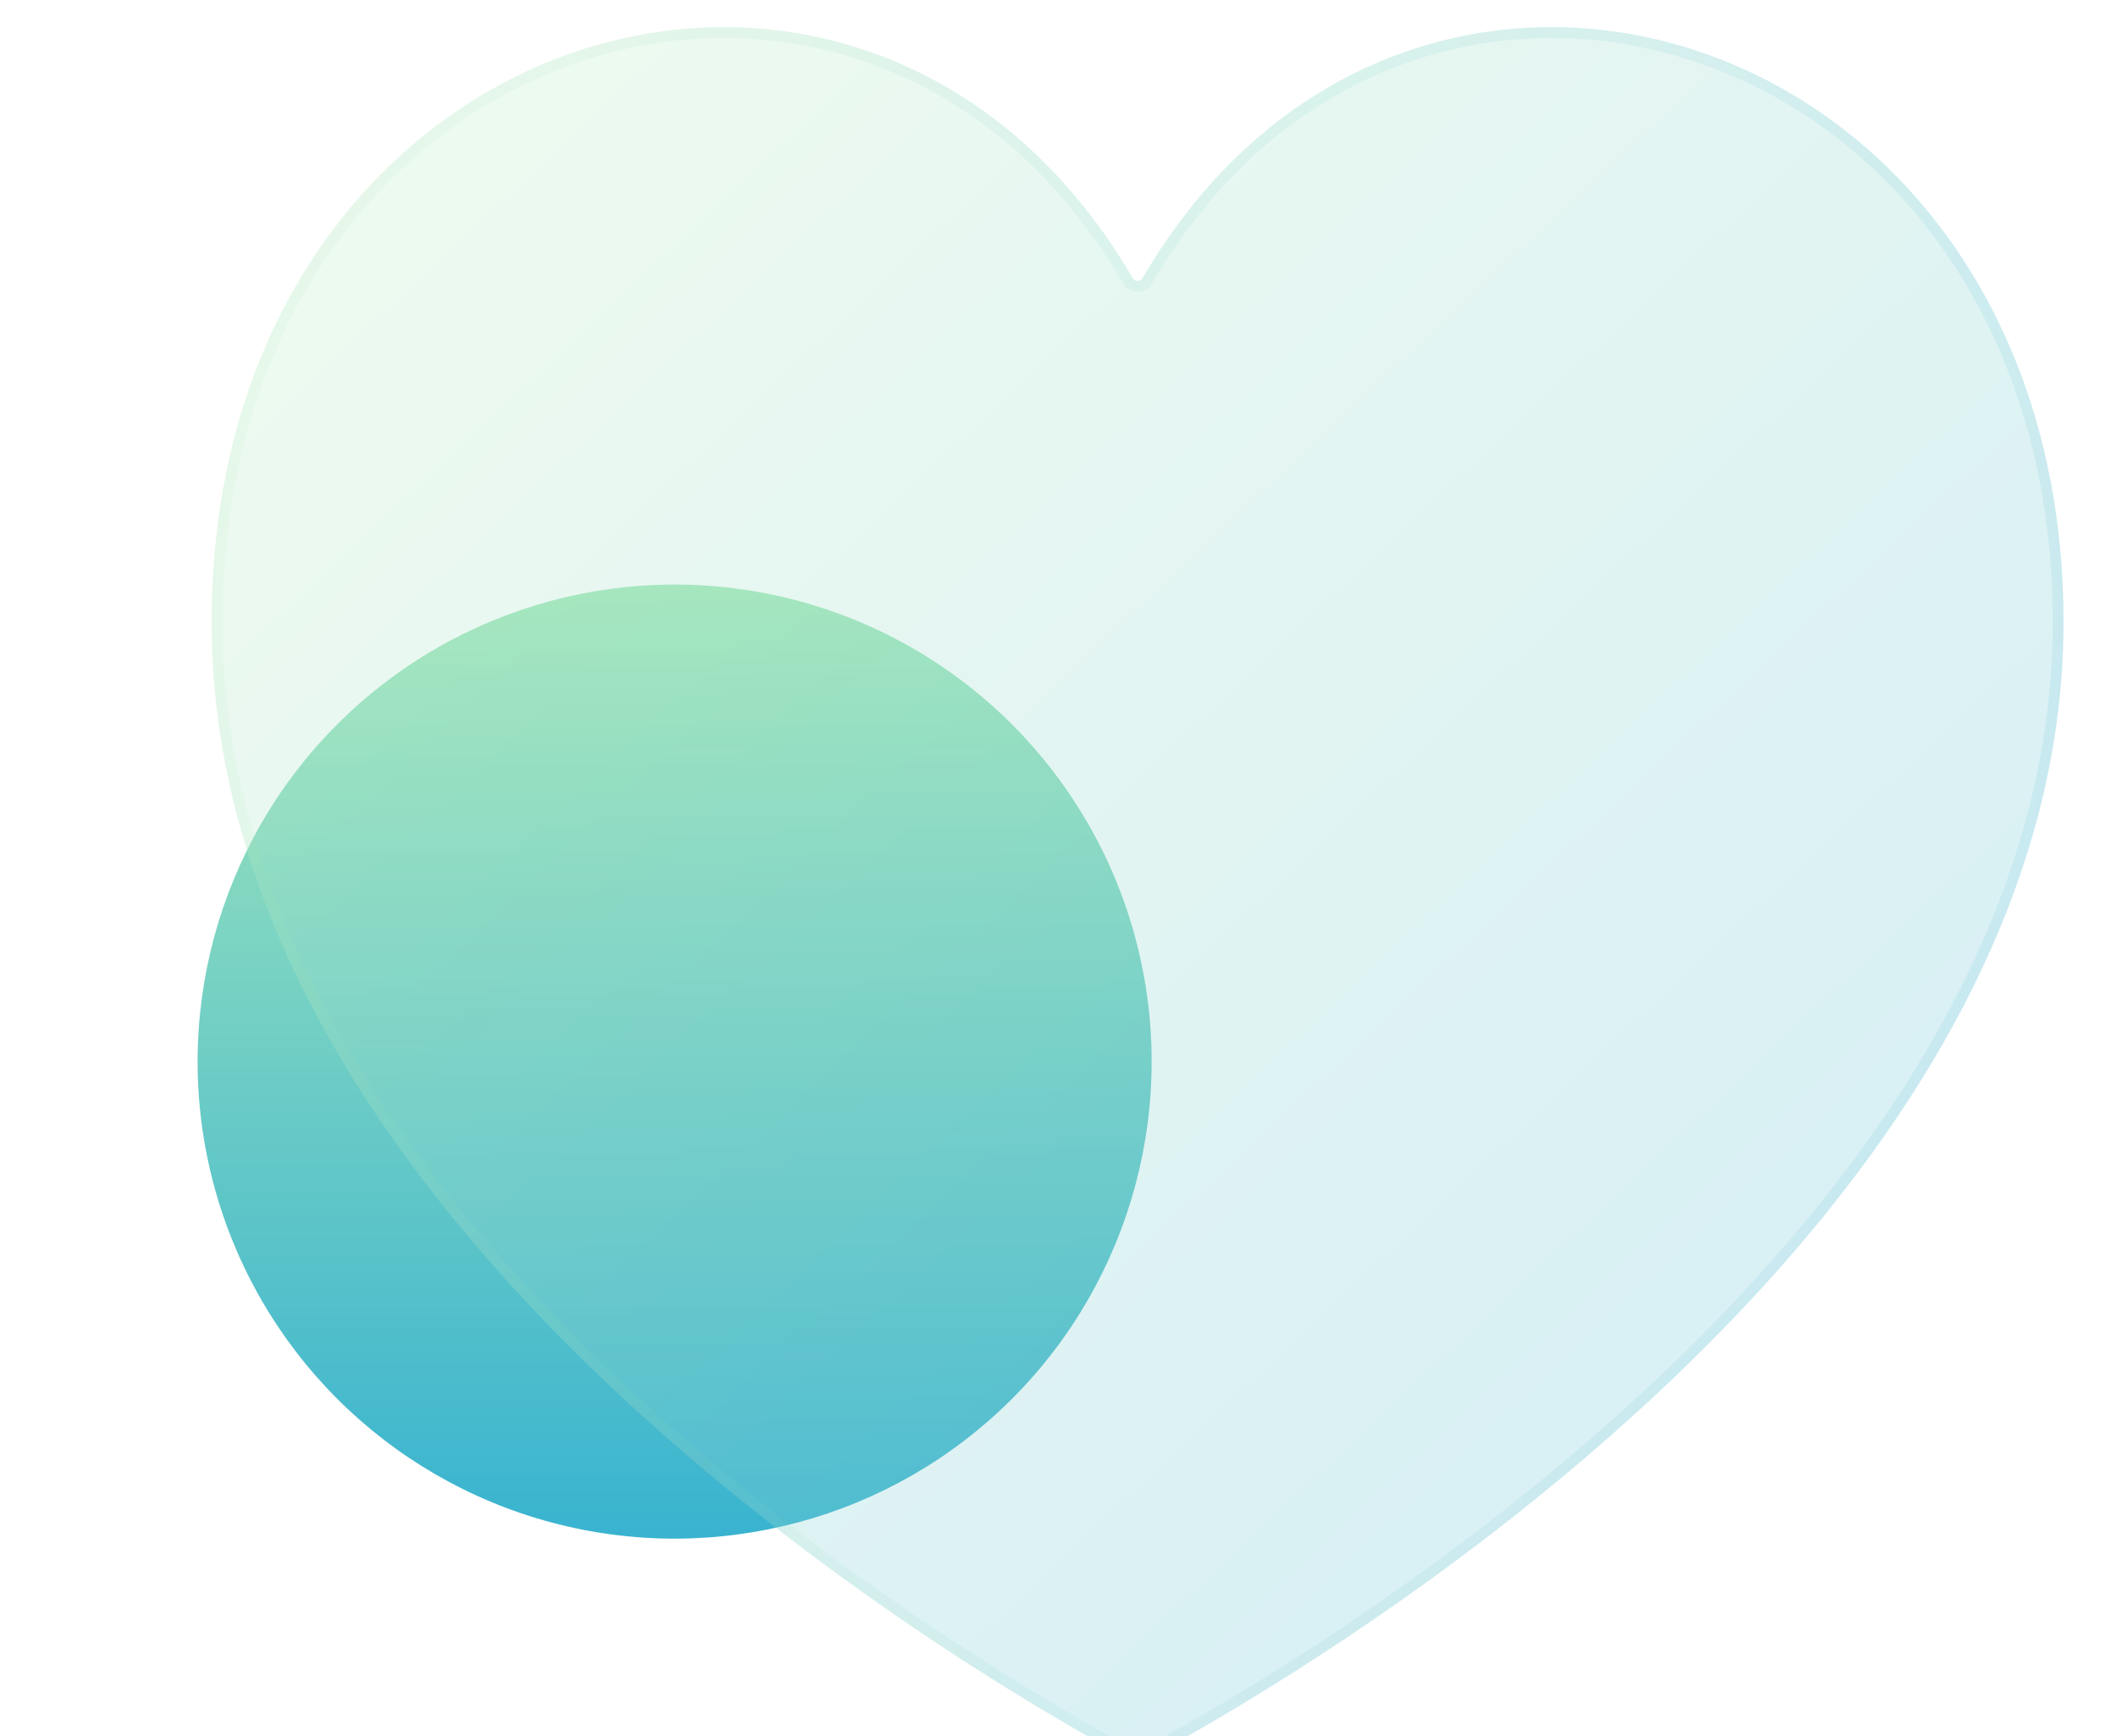<svg width="39" height="32" viewBox="0 0 39 32" fill="none" xmlns="http://www.w3.org/2000/svg">
    <defs>
        <filter id="filter0_bi_636_3797" x="0.9" y="-3" width="40.133" height="37.878"
            filterUnits="userSpaceOnUse" color-interpolation-filters="sRGB">
            <feFlood flood-opacity="0" result="BackgroundImageFix" />
            <feGaussianBlur in="BackgroundImage" stdDeviation="1.5" />
            <feComposite in2="SourceAlpha" operator="in" result="effect1_backgroundBlur_636_3797" />
            <feBlend mode="normal" in="SourceGraphic" in2="effect1_backgroundBlur_636_3797"
                result="shape" />
            <feColorMatrix in="SourceAlpha" type="matrix"
                values="0 0 0 0 0 0 0 0 0 0 0 0 0 0 0 0 0 0 127 0" result="hardAlpha" />
            <feOffset dy="0.5" />
            <feGaussianBlur stdDeviation="1" />
            <feComposite in2="hardAlpha" operator="arithmetic" k2="-1" k3="1" />
            <feColorMatrix type="matrix" values="0 0 0 0 1 0 0 0 0 1 0 0 0 0 1 0 0 0 0.4 0" />
            <feBlend mode="normal" in2="shape" result="effect2_innerShadow_636_3797" />
        </filter>
        <linearGradient id="paint0_linear_636_3797" x1="3.642" y1="10.774" x2="20.786"
            y2="27.919" gradientUnits="userSpaceOnUse">
            <stop stop-color="#BAF2B5" />
            <stop offset="1" stop-color="#26AAD4" />
        </linearGradient>
        <linearGradient id="paint1_linear_636_3797" x1="3.9" y1="0" x2="35.035" y2="33.211"
            gradientUnits="userSpaceOnUse">
            <stop stop-color="#BAF2B5" />
            <stop offset="1" stop-color="#26AAD4" />
        </linearGradient>
        <linearGradient id="paint2_linear_636_3797" x1="4.967" y1="1.455" x2="38.033"
            y2="1.455" gradientUnits="userSpaceOnUse">
            <stop stop-color="#ADECB8" />
            <stop offset="1" stop-color="#2FAED3" />
        </linearGradient>
    </defs>
    <circle cx="12.434" cy="19.566" r="8.792" transform="rotate(45 12.434 19.566)"
        fill="url(#paint0_linear_636_3797)" />
    <g filter="url(#filter0_bi_636_3797)">
        <path
            d="M20.877 4.627C20.916 4.695 21.017 4.695 21.057 4.627C25.991 -3.83 38.033 -0.096 38.033 10.97C38.033 22.149 24.097 30.297 21.412 31.763C21.132 31.916 20.802 31.916 20.522 31.763C17.837 30.297 3.9 22.149 3.9 10.97C3.9 -0.096 15.943 -3.83 20.877 4.627Z"
            fill="#F1F1F1" fill-opacity="0.1" />
        <path
            d="M20.877 4.627C20.916 4.695 21.017 4.695 21.057 4.627C25.991 -3.83 38.033 -0.096 38.033 10.97C38.033 22.149 24.097 30.297 21.412 31.763C21.132 31.916 20.802 31.916 20.522 31.763C17.837 30.297 3.9 22.149 3.9 10.97C3.9 -0.096 15.943 -3.83 20.877 4.627Z"
            fill="url(#paint1_linear_636_3797)" fill-opacity="0.2" />
        <path
            d="M20.791 4.678C20.868 4.811 21.065 4.811 21.143 4.678L21.057 4.627L21.143 4.678C23.586 0.491 27.78 -0.672 31.363 0.572C34.947 1.817 37.934 5.476 37.934 10.97C37.934 16.518 34.474 21.325 30.661 24.936C26.85 28.545 22.703 30.944 21.364 31.675C21.114 31.812 20.82 31.812 20.57 31.675C19.23 30.944 15.084 28.545 11.273 24.936C7.46 21.325 4 16.518 4 10.97C4 5.476 6.987 1.817 10.571 0.572C14.154 -0.672 18.348 0.491 20.791 4.678L20.877 4.627L20.791 4.678Z"
            stroke="url(#paint2_linear_636_3797)" stroke-opacity="0.1" stroke-width="0.2" />
    </g>
</svg>
